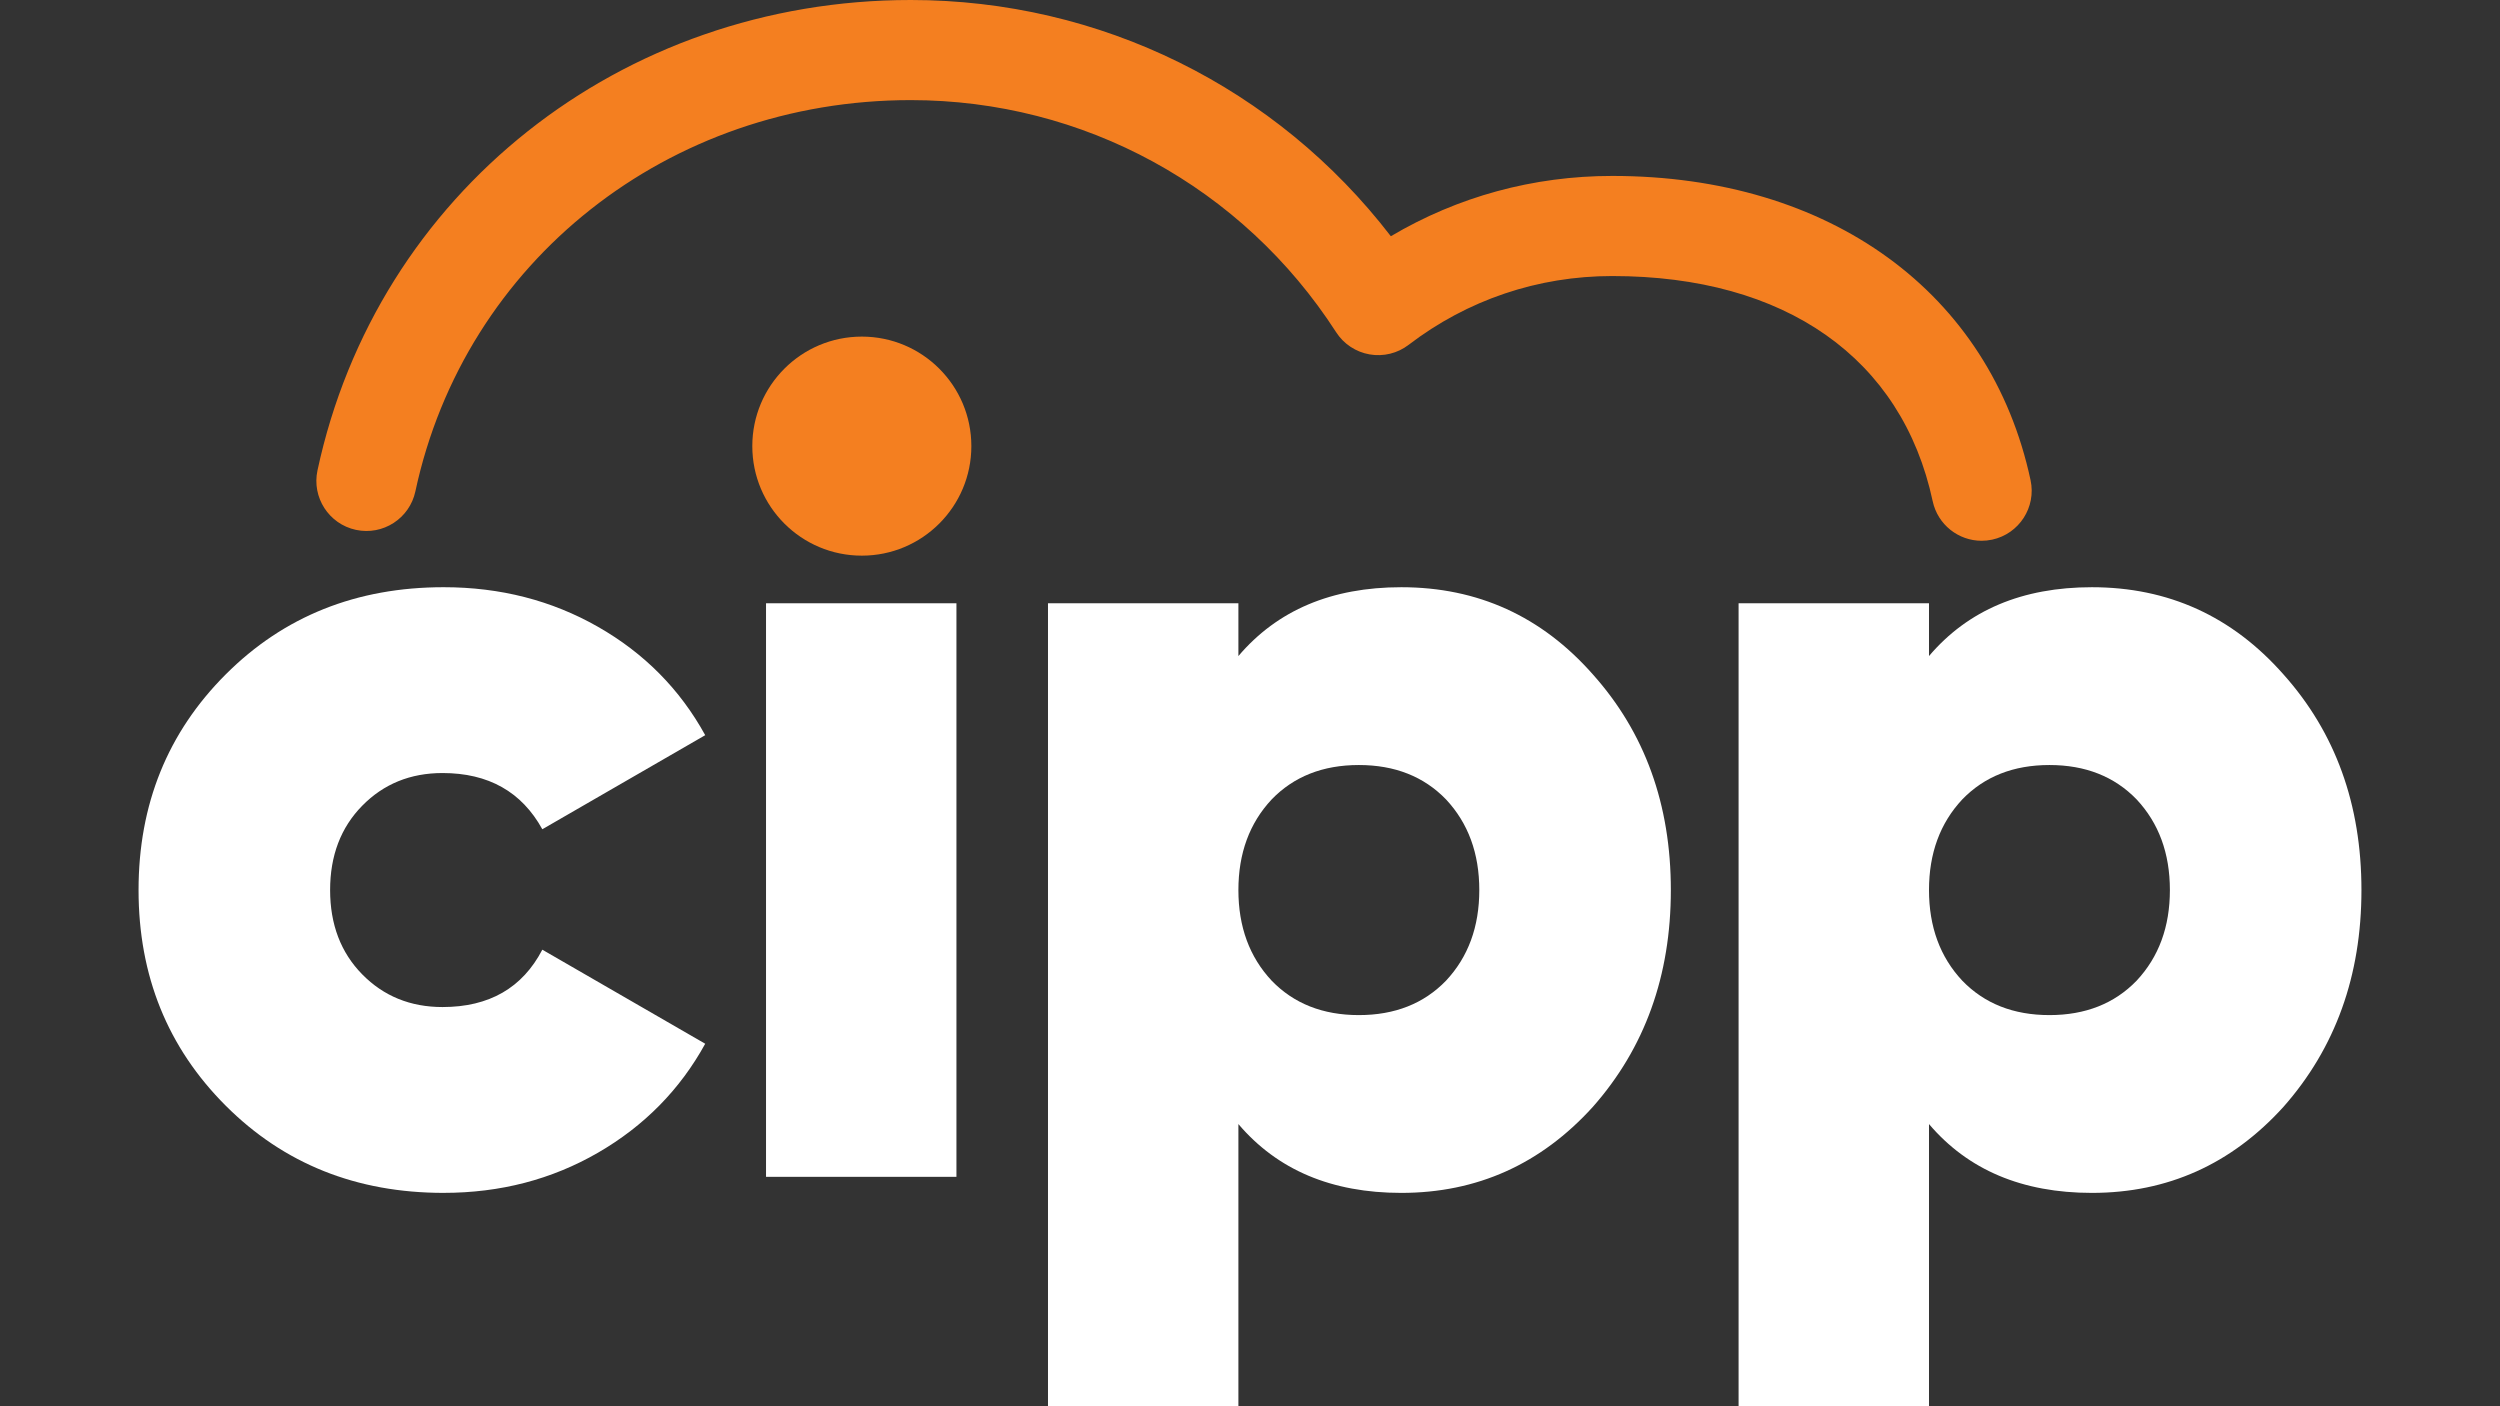 <?xml version="1.0" encoding="UTF-8"?>
<svg id="CIPP_WHITE" data-name="CIPP WHITE" xmlns="http://www.w3.org/2000/svg" viewBox="0 0 3840 2160">
  <rect x="0" y="0" width="3840" height="2160" fill="#333333" stroke="none"/>
  <defs>
    <style>
      .cls-1 {
        fill: #fff;
      }

      .cls-2 {
        fill: #f47f20;
      }
    </style>
  </defs>
  <path class="cls-2" d="M3043.71,830.63c-35.47,0-67.36-24.7-75.1-60.8-47.07-219.78-226.46-345.83-492.17-345.83-114.19,0-222.36,36.54-312.82,105.69-17.05,13.06-38.74,18.35-59.91,14.67-21.15-3.69-39.78-16.04-51.41-34.08-143.95-223.24-388.22-356.51-653.41-356.51-372.18,0-685.07,247.15-760.87,601.02-8.9,41.54-49.8,67.99-91.29,59.08-41.52-8.9-67.97-49.77-59.08-91.29C578.8,297.15,953.51,0,1398.89,0c291.39,0,561.69,134.3,737.45,362.86,102.61-60.81,218.76-92.63,340.09-92.63,334.57,0,580.78,179.09,642.54,467.39,8.9,41.52-17.56,82.39-59.08,91.29-5.42,1.16-10.85,1.72-16.19,1.72Z"/>
  <g>
    <g>
      <path class="cls-1" d="M681.48,1832.27c-133.91,0-245.51-44.62-334.76-133.91-89.29-89.25-133.91-199.68-133.91-331.24s44.62-241.97,133.91-331.26c89.25-89.25,200.86-133.91,334.76-133.91,86.91,0,165.91,20.26,236.99,60.8,71.05,40.52,125.98,96.02,164.74,166.5l-250.2,144.48c-31.71-57.54-82.81-86.34-153.29-86.34-49.34,0-90.47,16.73-123.35,50.22-32.89,33.47-49.32,76.64-49.32,129.5s16.43,96.02,49.32,129.5c32.88,33.47,74,50.22,123.35,50.22,71.63,0,122.72-29.35,153.29-88.11l250.2,144.48c-38.76,70.48-93.69,126.28-164.74,167.39-71.09,41.09-150.08,61.66-236.99,61.66Z"/>
      <rect class="cls-1" x="1176.62" y="926.63" width="292.47" height="880.98"/>
      <path class="cls-1" d="M2152.38,901.97c117.44,0,215.53,44.65,294.24,133.91,79.86,89.29,119.8,199.71,119.8,331.26s-39.95,242.56-119.8,333.01c-79.89,88.09-177.97,132.13-294.24,132.13-106.9,0-190.3-35.24-250.2-105.72v433.45h-292.47V926.63h292.47v81.06c59.9-70.48,143.3-105.72,250.2-105.72ZM1953.28,1506.31c34.06,35.24,78.68,52.87,133.91,52.87s99.83-17.63,133.91-52.87c34.06-36.39,51.1-82.81,51.1-139.19s-17.04-102.78-51.1-139.2c-34.08-35.24-78.71-52.85-133.91-52.85s-99.85,17.61-133.91,52.85c-34.08,36.42-51.1,82.81-51.1,139.2s17.02,102.8,51.1,139.19Z"/>
      <path class="cls-1" d="M3213.14,901.97c117.44,0,215.53,44.65,294.24,133.91,79.86,89.29,119.8,199.71,119.8,331.26s-39.95,242.56-119.8,333.01c-79.89,88.09-177.97,132.13-294.24,132.13-106.9,0-190.3-35.24-250.2-105.72v433.45h-292.47V926.63h292.47v81.06c59.9-70.48,143.3-105.72,250.2-105.72ZM3014.04,1506.31c34.06,35.24,78.68,52.87,133.91,52.87s99.83-17.63,133.91-52.87c34.06-36.39,51.1-82.81,51.1-139.19s-17.04-102.78-51.1-139.2c-34.08-35.24-78.71-52.85-133.91-52.85s-99.85,17.61-133.91,52.85c-34.08,36.42-51.1,82.81-51.1,139.2s17.02,102.8,51.1,139.19Z"/>
    </g>
    <circle class="cls-2" cx="1323.77" cy="685.25" r="168.23"/>
  </g>
</svg>